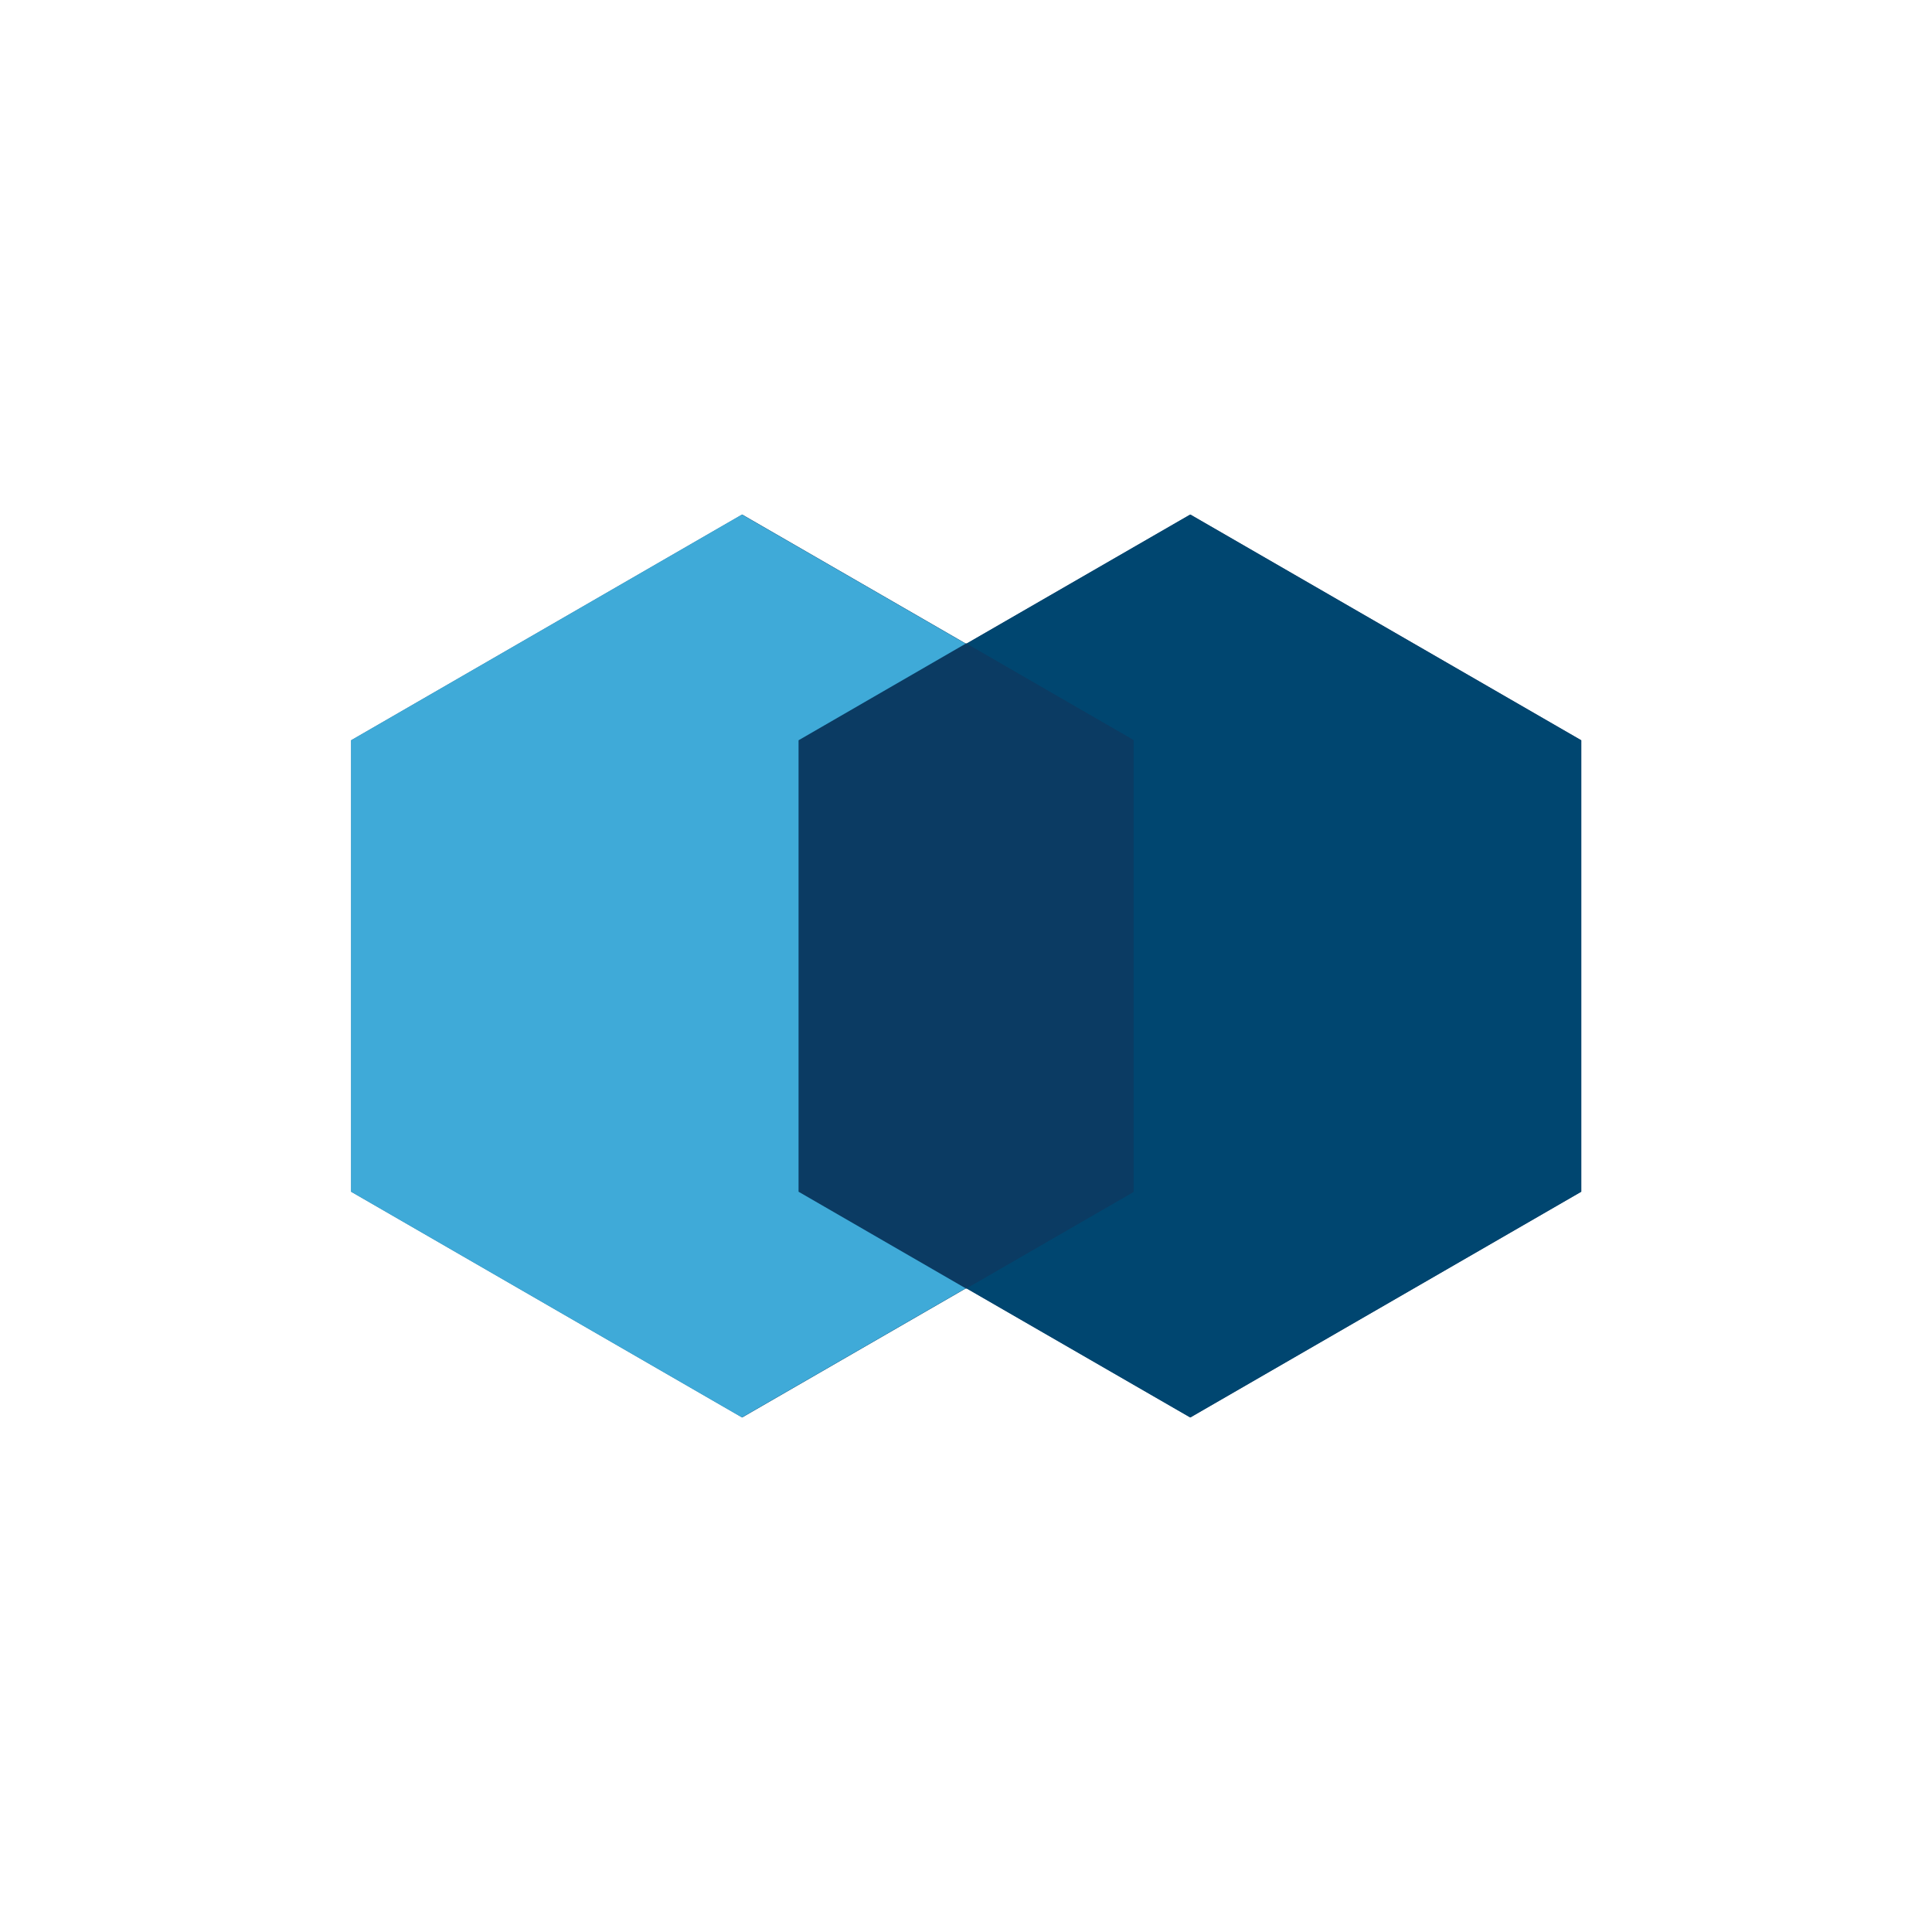<?xml version="1.0" encoding="utf-8"?>
<!-- Generator: Adobe Illustrator 25.4.1, SVG Export Plug-In . SVG Version: 6.00 Build 0)  -->
<svg version="1.2" baseProfile="tiny-ps" id="Ebene_1" xmlns="http://www.w3.org/2000/svg" xmlns:xlink="http://www.w3.org/1999/xlink"
	viewBox="0 0 600 600" xml:space="preserve">

<title>NSlogo</title>

<g id="Background">
	<rect fill="#FFFFFF" width="600" height="600"/>
</g>
<g>
	<polygon fill="#0B3B63" points="369.7,159.8 300.2,199.9 300.1,199.8 300,199.9 230.5,159.8 109.1,229.9 109.1,370.1 230.5,440.2 
		300,400.1 300.1,400.2 300.2,400.1 369.7,440.2 491.1,370.1 491.1,229.9 	"/>
	<g id="BIMI">
		<g>
			<polygon fill="#004670" points="491,229.9 491,370.1 369.6,440.2 300.1,400.1 352,370.1 352,229.9 300.1,199.9 369.6,159.8 			
				"/>
			<polygon fill="#0B3B63" points="352,229.8 352,370.2 300,400.2 248,370.2 248,229.8 300,199.8 			"/>
			<polygon fill="#3FAAD8" points="299.9,199.9 248,229.9 248,370.1 299.9,400.1 230.4,440.2 109,370.1 109,229.9 230.4,159.8 			
				"/>
		</g>
	</g>
</g>
</svg>
